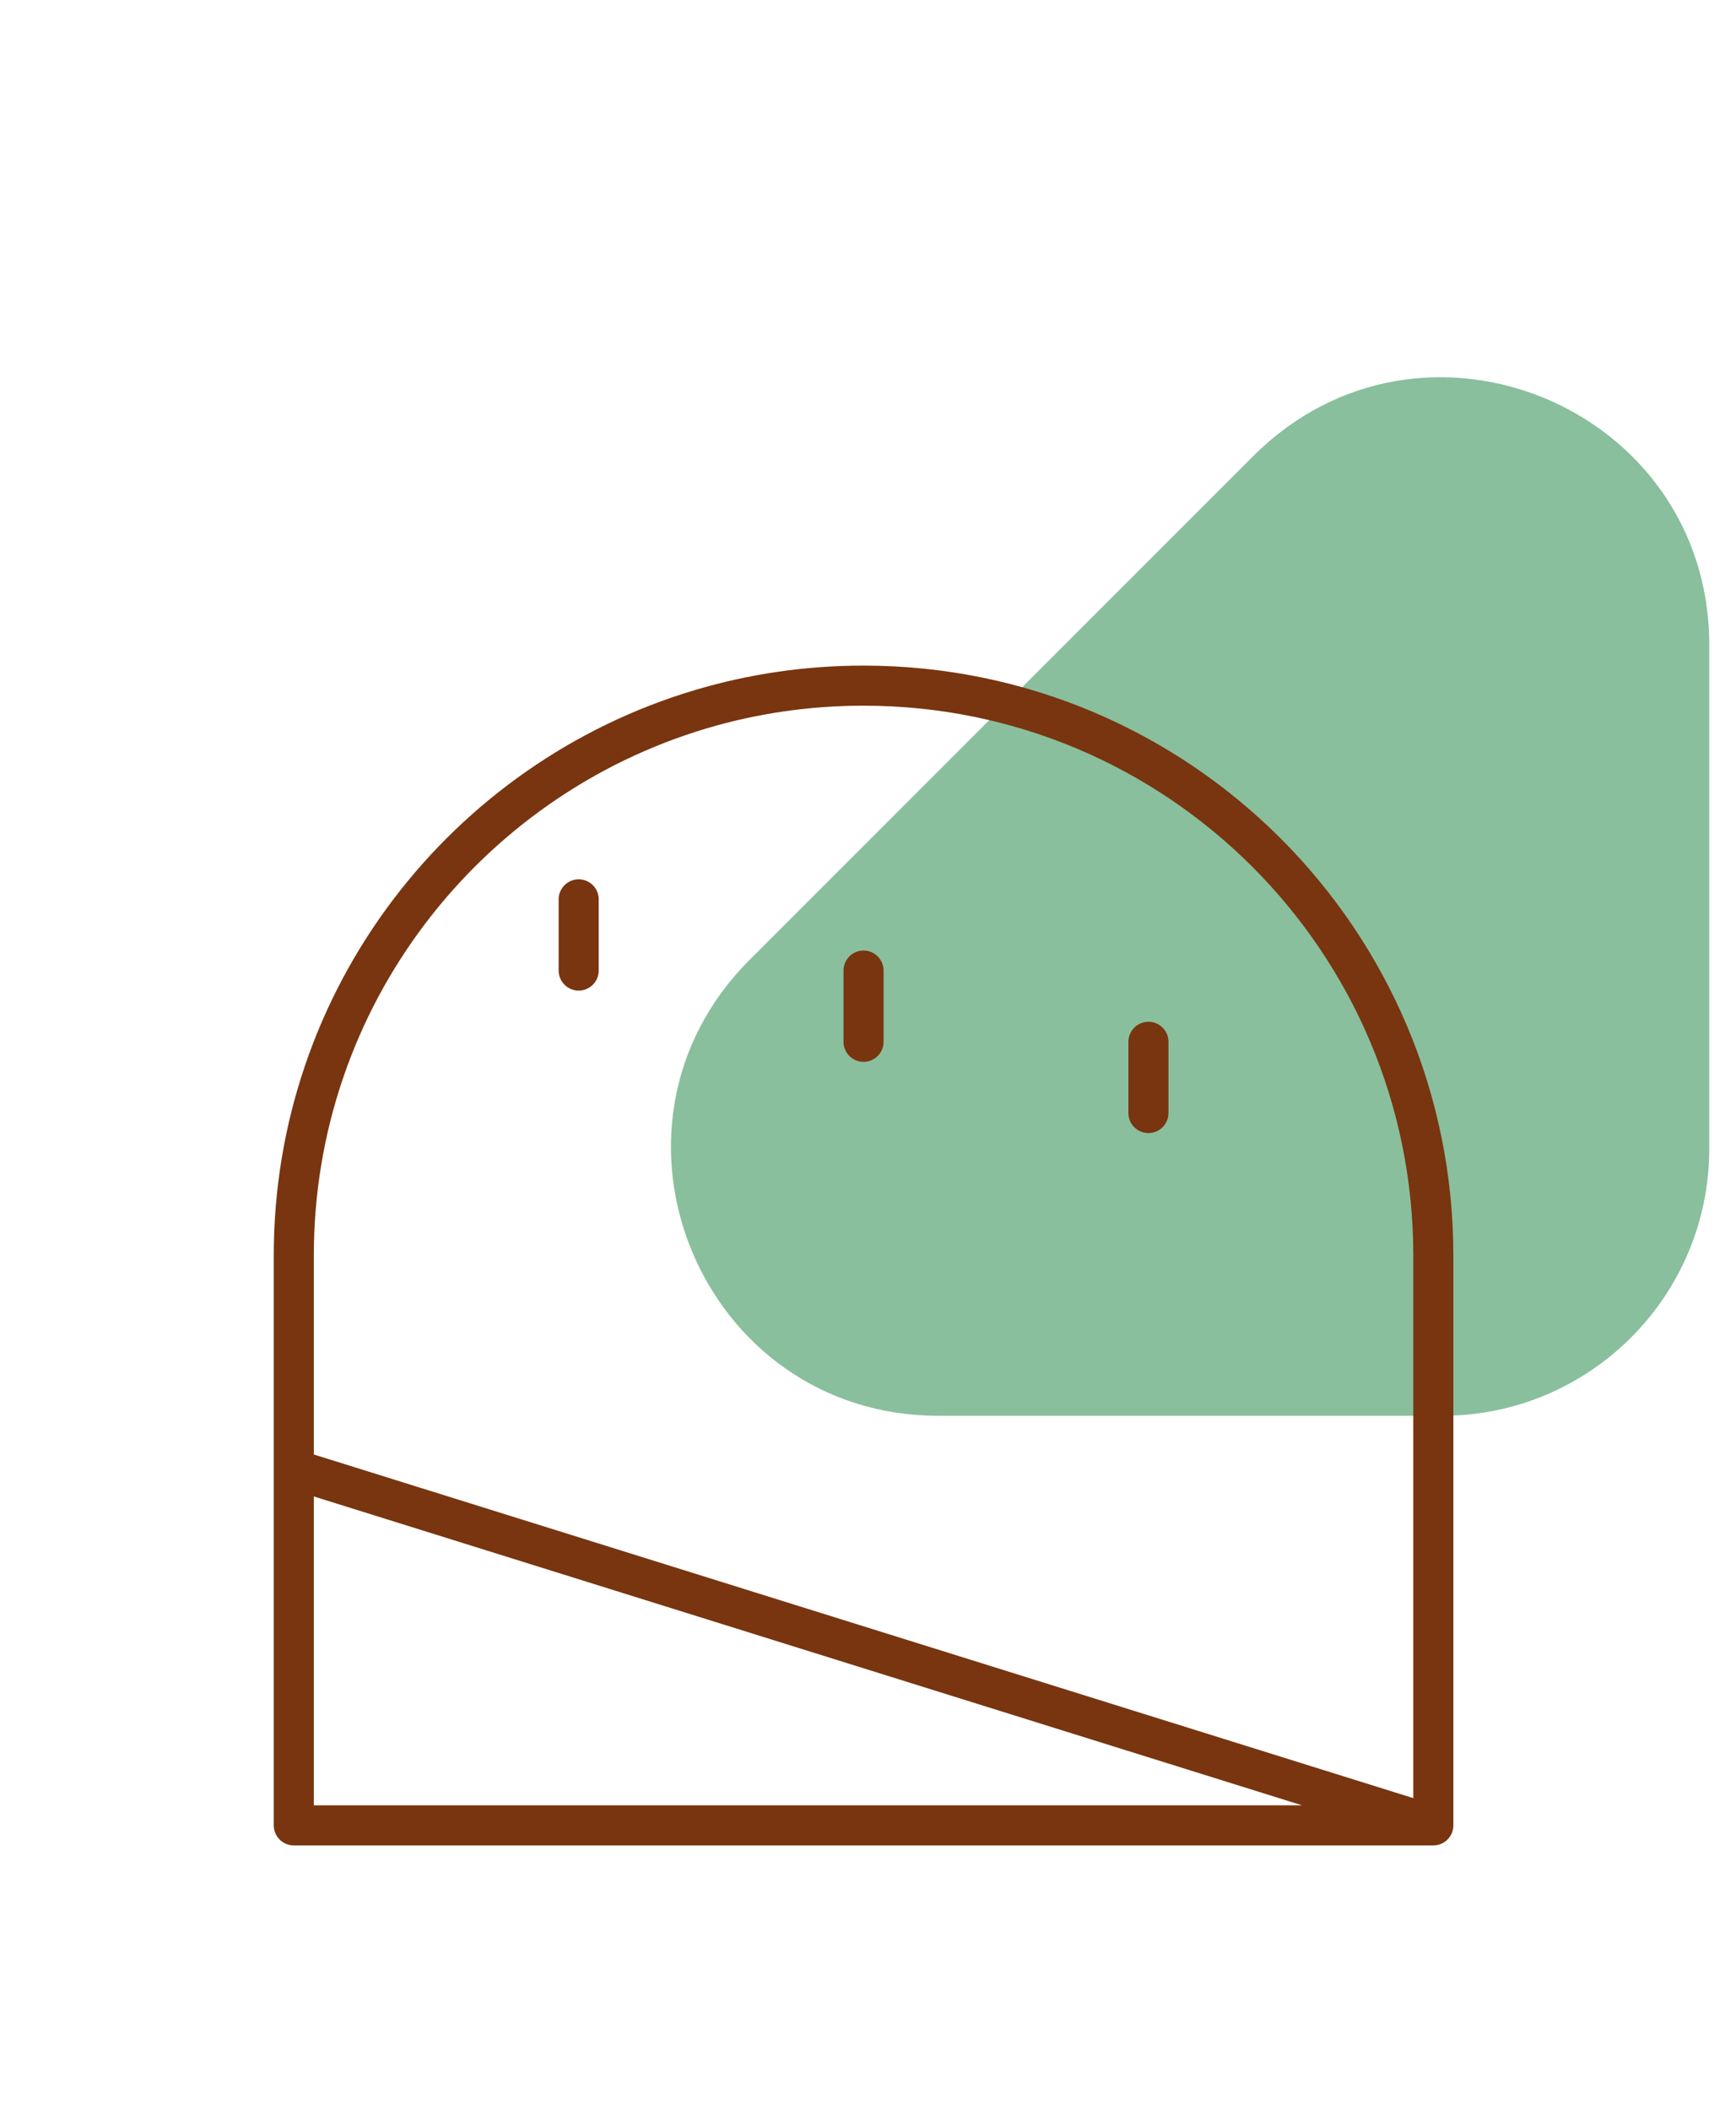 <svg width="65" height="79" viewBox="0 0 65 79" fill="none" xmlns="http://www.w3.org/2000/svg">
<path opacity="0.5" d="M46.928 17.071C53.228 10.771 63.999 15.233 63.999 24.142L63.999 43C63.999 48.523 59.522 53 53.999 53L35.142 53C26.233 53 21.771 42.229 28.07 35.929L46.928 17.071Z" fill="#15803D"/>
<path d="M53.667 68.333L11 55M53.667 68.333H11V55L53.667 68.333ZM53.667 68.333V47C53.667 35.218 44.115 25.667 32.333 25.667C30.215 25.667 28.169 25.975 26.238 26.55C17.426 29.173 11 37.336 11 47V55L53.667 68.333Z" stroke="#78350F" stroke-width="1.5" stroke-linecap="round" stroke-linejoin="round"/>
<path d="M43 39V41.667" stroke="#78350F" stroke-width="1.5" stroke-linecap="round"/>
<path d="M32.333 36.333V39" stroke="#78350F" stroke-width="1.5" stroke-linecap="round"/>
<path d="M21.667 33.667V36.333" stroke="#78350F" stroke-width="1.5" stroke-linecap="round"/>
</svg>
